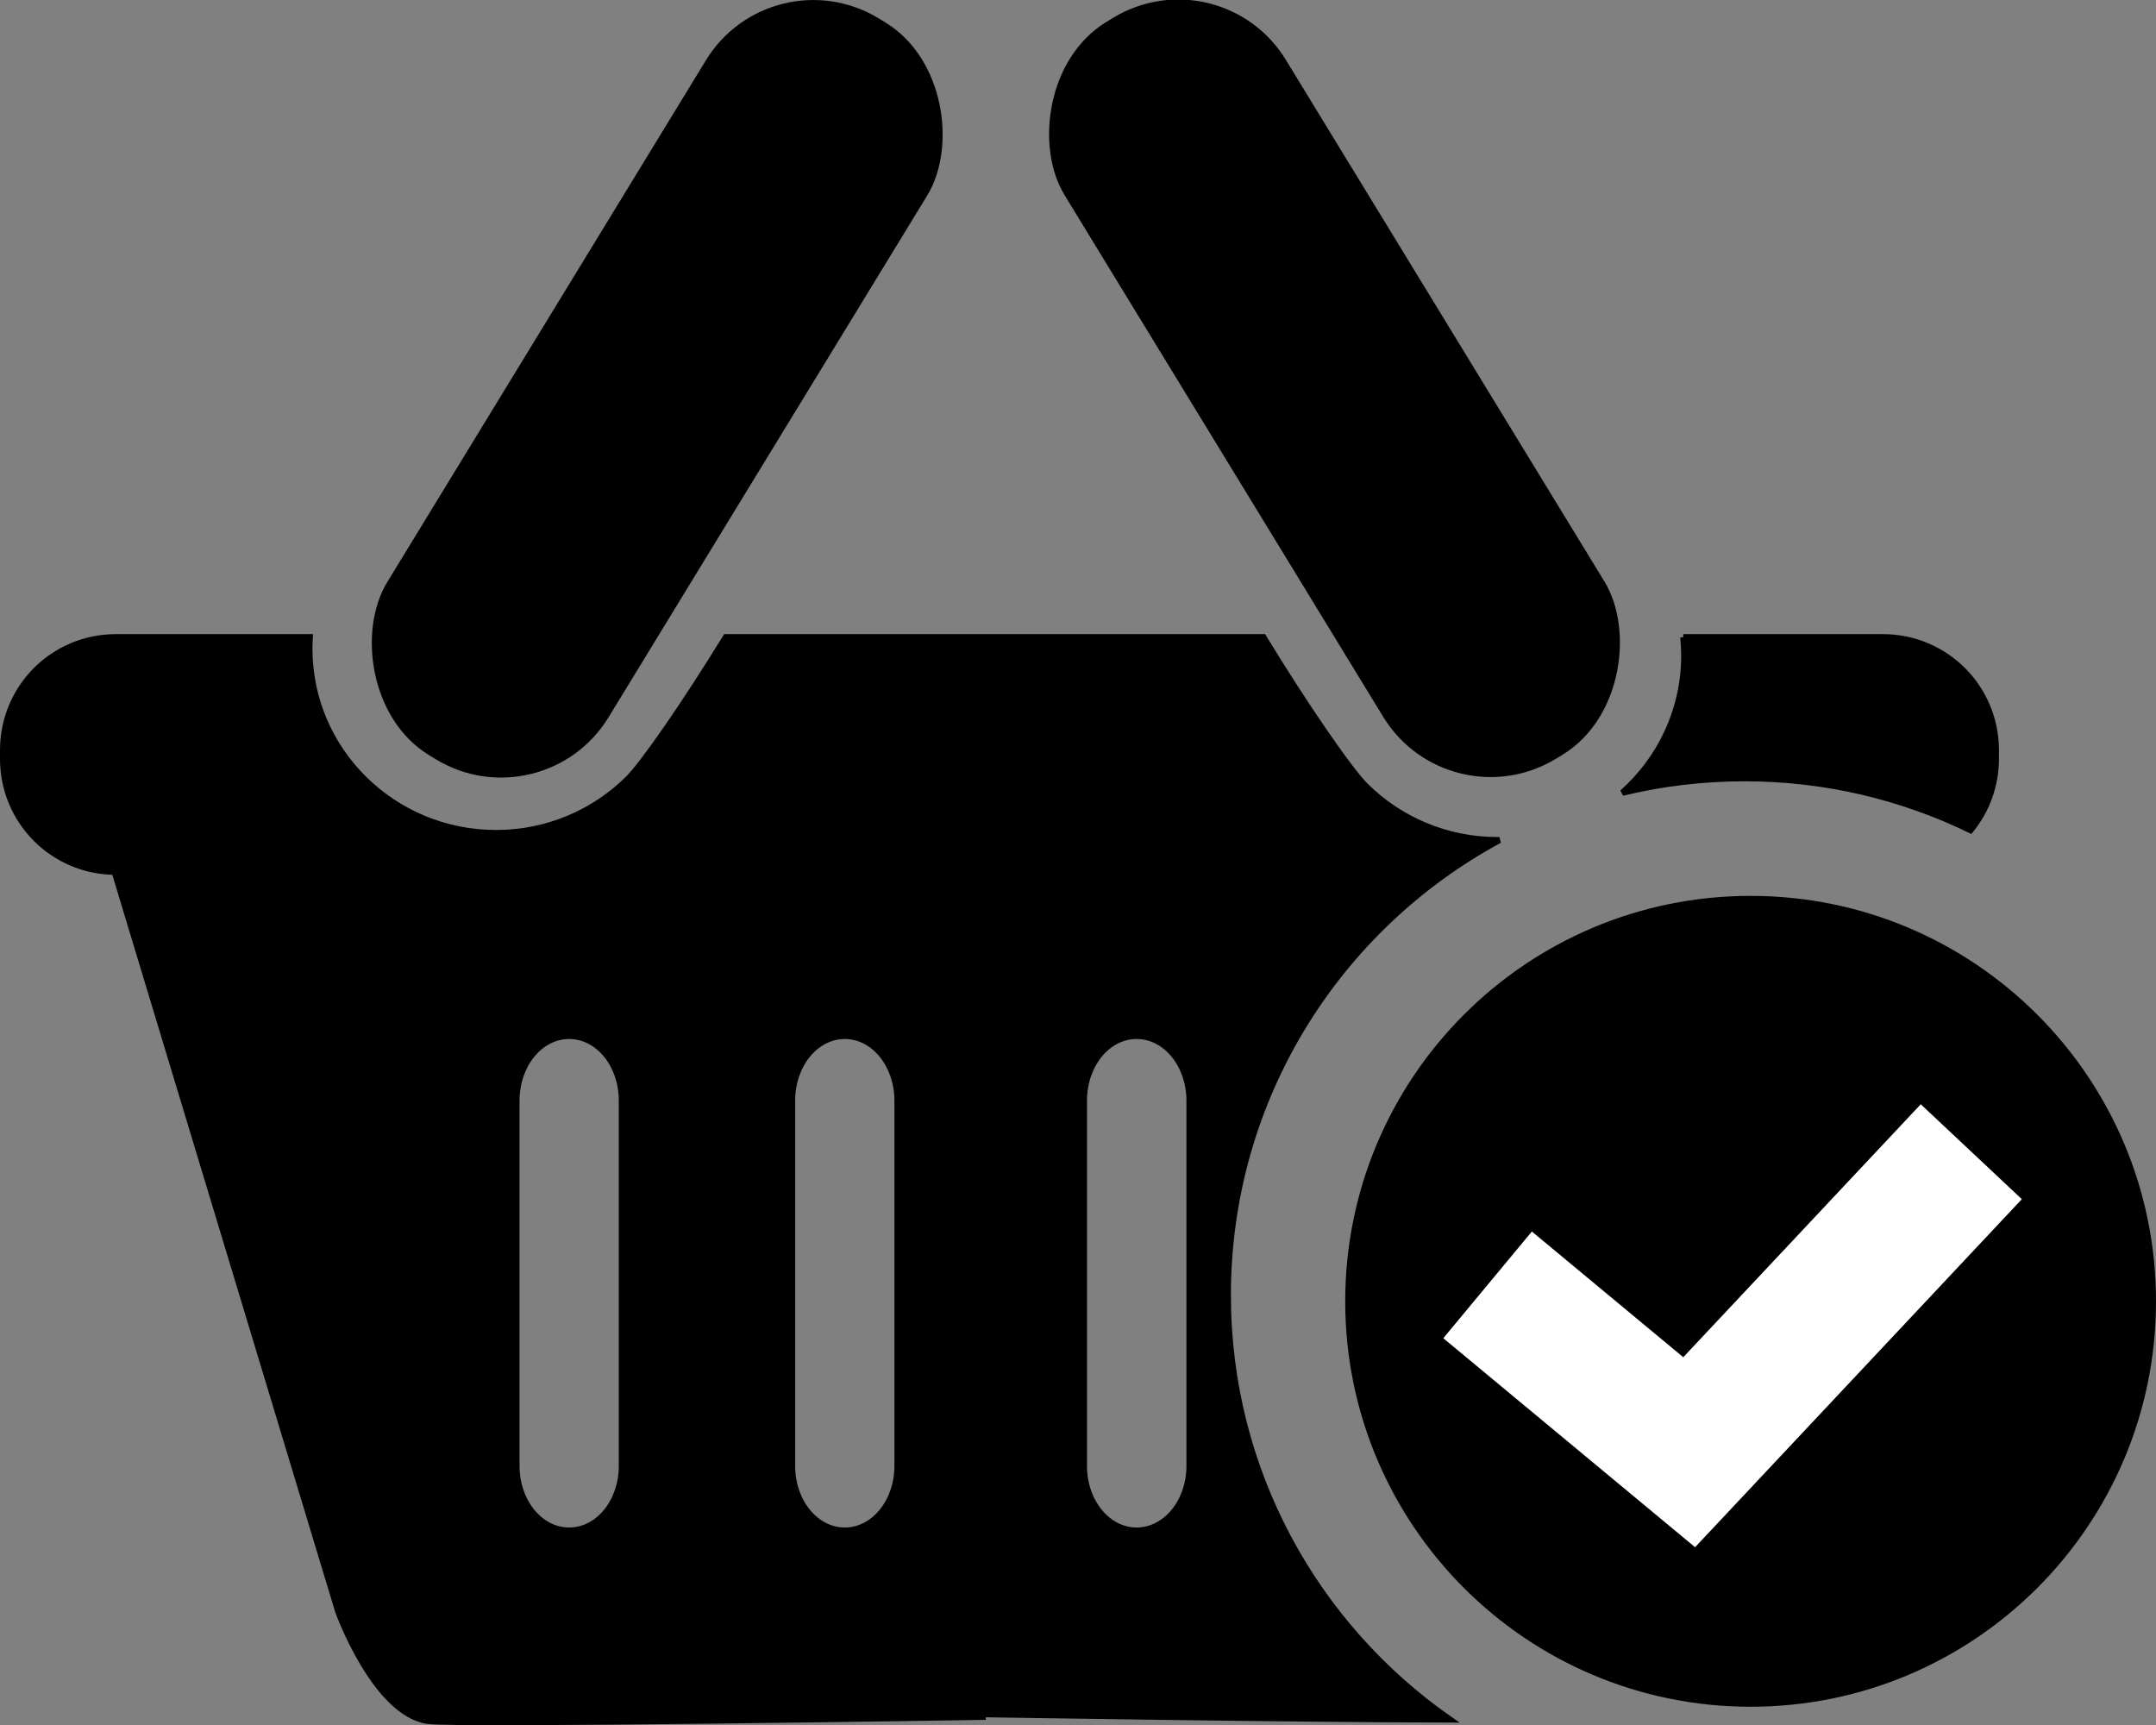 <?xml version="1.0" encoding="UTF-8" standalone="no"?>
<!-- Created with Inkscape (http://www.inkscape.org/) -->

<svg
   xmlns:dc="http://purl.org/dc/elements/1.1/"
   xmlns:cc="http://creativecommons.org/ns#"
   xmlns:rdf="http://www.w3.org/1999/02/22-rdf-syntax-ns#"
   xmlns:svg="http://www.w3.org/2000/svg"
   xmlns="http://www.w3.org/2000/svg"
   xmlns:sodipodi="http://sodipodi.sourceforge.net/DTD/sodipodi-0.dtd"
   xmlns:inkscape="http://www.inkscape.org/namespaces/inkscape"
   version="1.1"
   width="352.993"
   height="282.431"
   id="svg2"
   inkscape:version="0.48.4 r9939"
   sodipodi:docname="inCart.svg">
  <rect width="100%" height="100%" fill="#808080" stroke="none"/>
  <sodipodi:namedview
     pagecolor="#ffffff"
     bordercolor="#666666"
     borderopacity="1"
     objecttolerance="10"
     gridtolerance="10"
     guidetolerance="10"
     inkscape:pageopacity="0"
     inkscape:pageshadow="2"
     inkscape:window-width="1280"
     inkscape:window-height="753"
     id="namedview11"
     showgrid="false"
     fit-margin-left="0"
     fit-margin-top="0"
     fit-margin-right="0"
     fit-margin-bottom="0"
     inkscape:zoom="0.22425739"
     inkscape:cx="151.29724"
     inkscape:cy="-97.685643"
     inkscape:window-x="0"
     inkscape:window-y="0"
     inkscape:window-maximized="1"
     inkscape:current-layer="svg2" />
  <defs
     id="defs4" />
  <g
     id="layer1"
     transform="translate(-220.75,-146.064)">
    <path
       d="m 239.719,250.375 c -10.241,0 -18.469,8.259 -18.469,18.5 l 0,1.406 c 0,10.241 8.228,18.5 18.469,18.5 l 14.844,0 -14.969,0.281 36.531,120.812 c 0,0 5.965,16.579 14.594,17.906 4.776,0.735 90.938,-0.656 90.938,-0.656 l 0,-0.438 c 1.724,0.028 51.639,0.845 76.469,0.875 -21.957,-15.288 -36.344,-40.686 -36.344,-69.469 0,-32.206 17.988,-60.2 44.469,-74.5 -0.105,10e-4 -0.207,0 -0.312,0 -8.44,0 -16.063,-3.379 -21.594,-8.844 -2.647,-2.616 -9.921,-13.179 -16.75,-24.375 l -88,0 c -6.617,10.762 -13.474,20.692 -16.031,23.219 -5.531,5.465 -13.154,8.844 -21.594,8.844 -16.88,0 -30.562,-13.509 -30.562,-30.188 0,-0.628 0.024,-1.257 0.062,-1.875 l -31.75,0 z m 256.625,0 c 0.1,0.995 0.156,1.979 0.156,3 0,8.916 -3.907,16.936 -10.125,22.469 6.424,-1.56 13.128,-2.375 20.031,-2.375 13.259,0 25.797,3.064 36.969,8.5 2.593,-3.183 4.156,-7.247 4.156,-11.688 l 0,-1.406 c 0,-10.241 -8.259,-18.5 -18.5,-18.5 l -32.688,0 z M 313.938,315.656 c 4.78,0 8.625,4.721 8.625,10.594 l 0,59.781 c 0,5.872 -3.845,10.594 -8.625,10.594 -4.78,0 -8.625,-4.721 -8.625,-10.594 l 0,-59.781 c 0,-5.872 3.845,-10.594 8.625,-10.594 z m 45.125,0 c 4.78,0 8.625,4.721 8.625,10.594 l 0,59.781 c 0,5.872 -3.845,10.594 -8.625,10.594 -4.78,0 -8.625,-4.721 -8.625,-10.594 l 0,-59.781 c 0,-5.872 3.845,-10.594 8.625,-10.594 z m 47.781,0 c 4.78,0 8.656,4.721 8.656,10.594 l 0,59.781 c 0,5.872 -3.876,10.594 -8.656,10.594 -4.78,0 -8.625,-4.721 -8.625,-10.594 l 0,-59.781 c 0,-5.872 3.845,-10.594 8.625,-10.594 z"
       id="path3830"
       style="fill:#000000;fill-opacity:1;stroke:#000000;stroke-width:1px;stroke-linecap:butt;stroke-linejoin:miter;stroke-opacity:1"
       inkscape:connector-curvature="0" />
    <rect
       width="42.479"
       height="141.374"
       rx="20.614"
       x="368.478"
       y="-62.866"
       transform="matrix(0.853,0.521,-0.521,0.853,0,0)"
       id="rect3876"
       style="fill:#000000;fill-opacity:1" />
    <rect
       width="42.479"
       height="141.374"
       rx="20.614"
       x="-286.947"
       y="337.36"
       transform="matrix(-0.853,0.521,0.521,0.853,0,0)"
       id="rect3878"
       style="fill:#000000;fill-opacity:1" />
    <path
       d="m 573.743,359.097 c 0,36.657 -29.716,66.373 -66.373,66.373 -36.657,0 -66.373,-29.716 -66.373,-66.373 0,-36.657 29.716,-66.373 66.373,-66.373 36.657,0 66.373,29.716 66.373,66.373 z"
       id="path3880"
       style="fill:#000000;fill-opacity:1"
       inkscape:connector-curvature="0" />
    <path
       d="m 464.305,356.406 33.007,27.395 46.19,-49.193"
       id="path3890"
       style="fill:none;stroke:#ffffff;stroke-width:22.7;stroke-linecap:butt;stroke-linejoin:miter;stroke-miterlimit:4;stroke-opacity:1;stroke-dasharray:none"
       inkscape:connector-curvature="0" />
  </g>
</svg>
